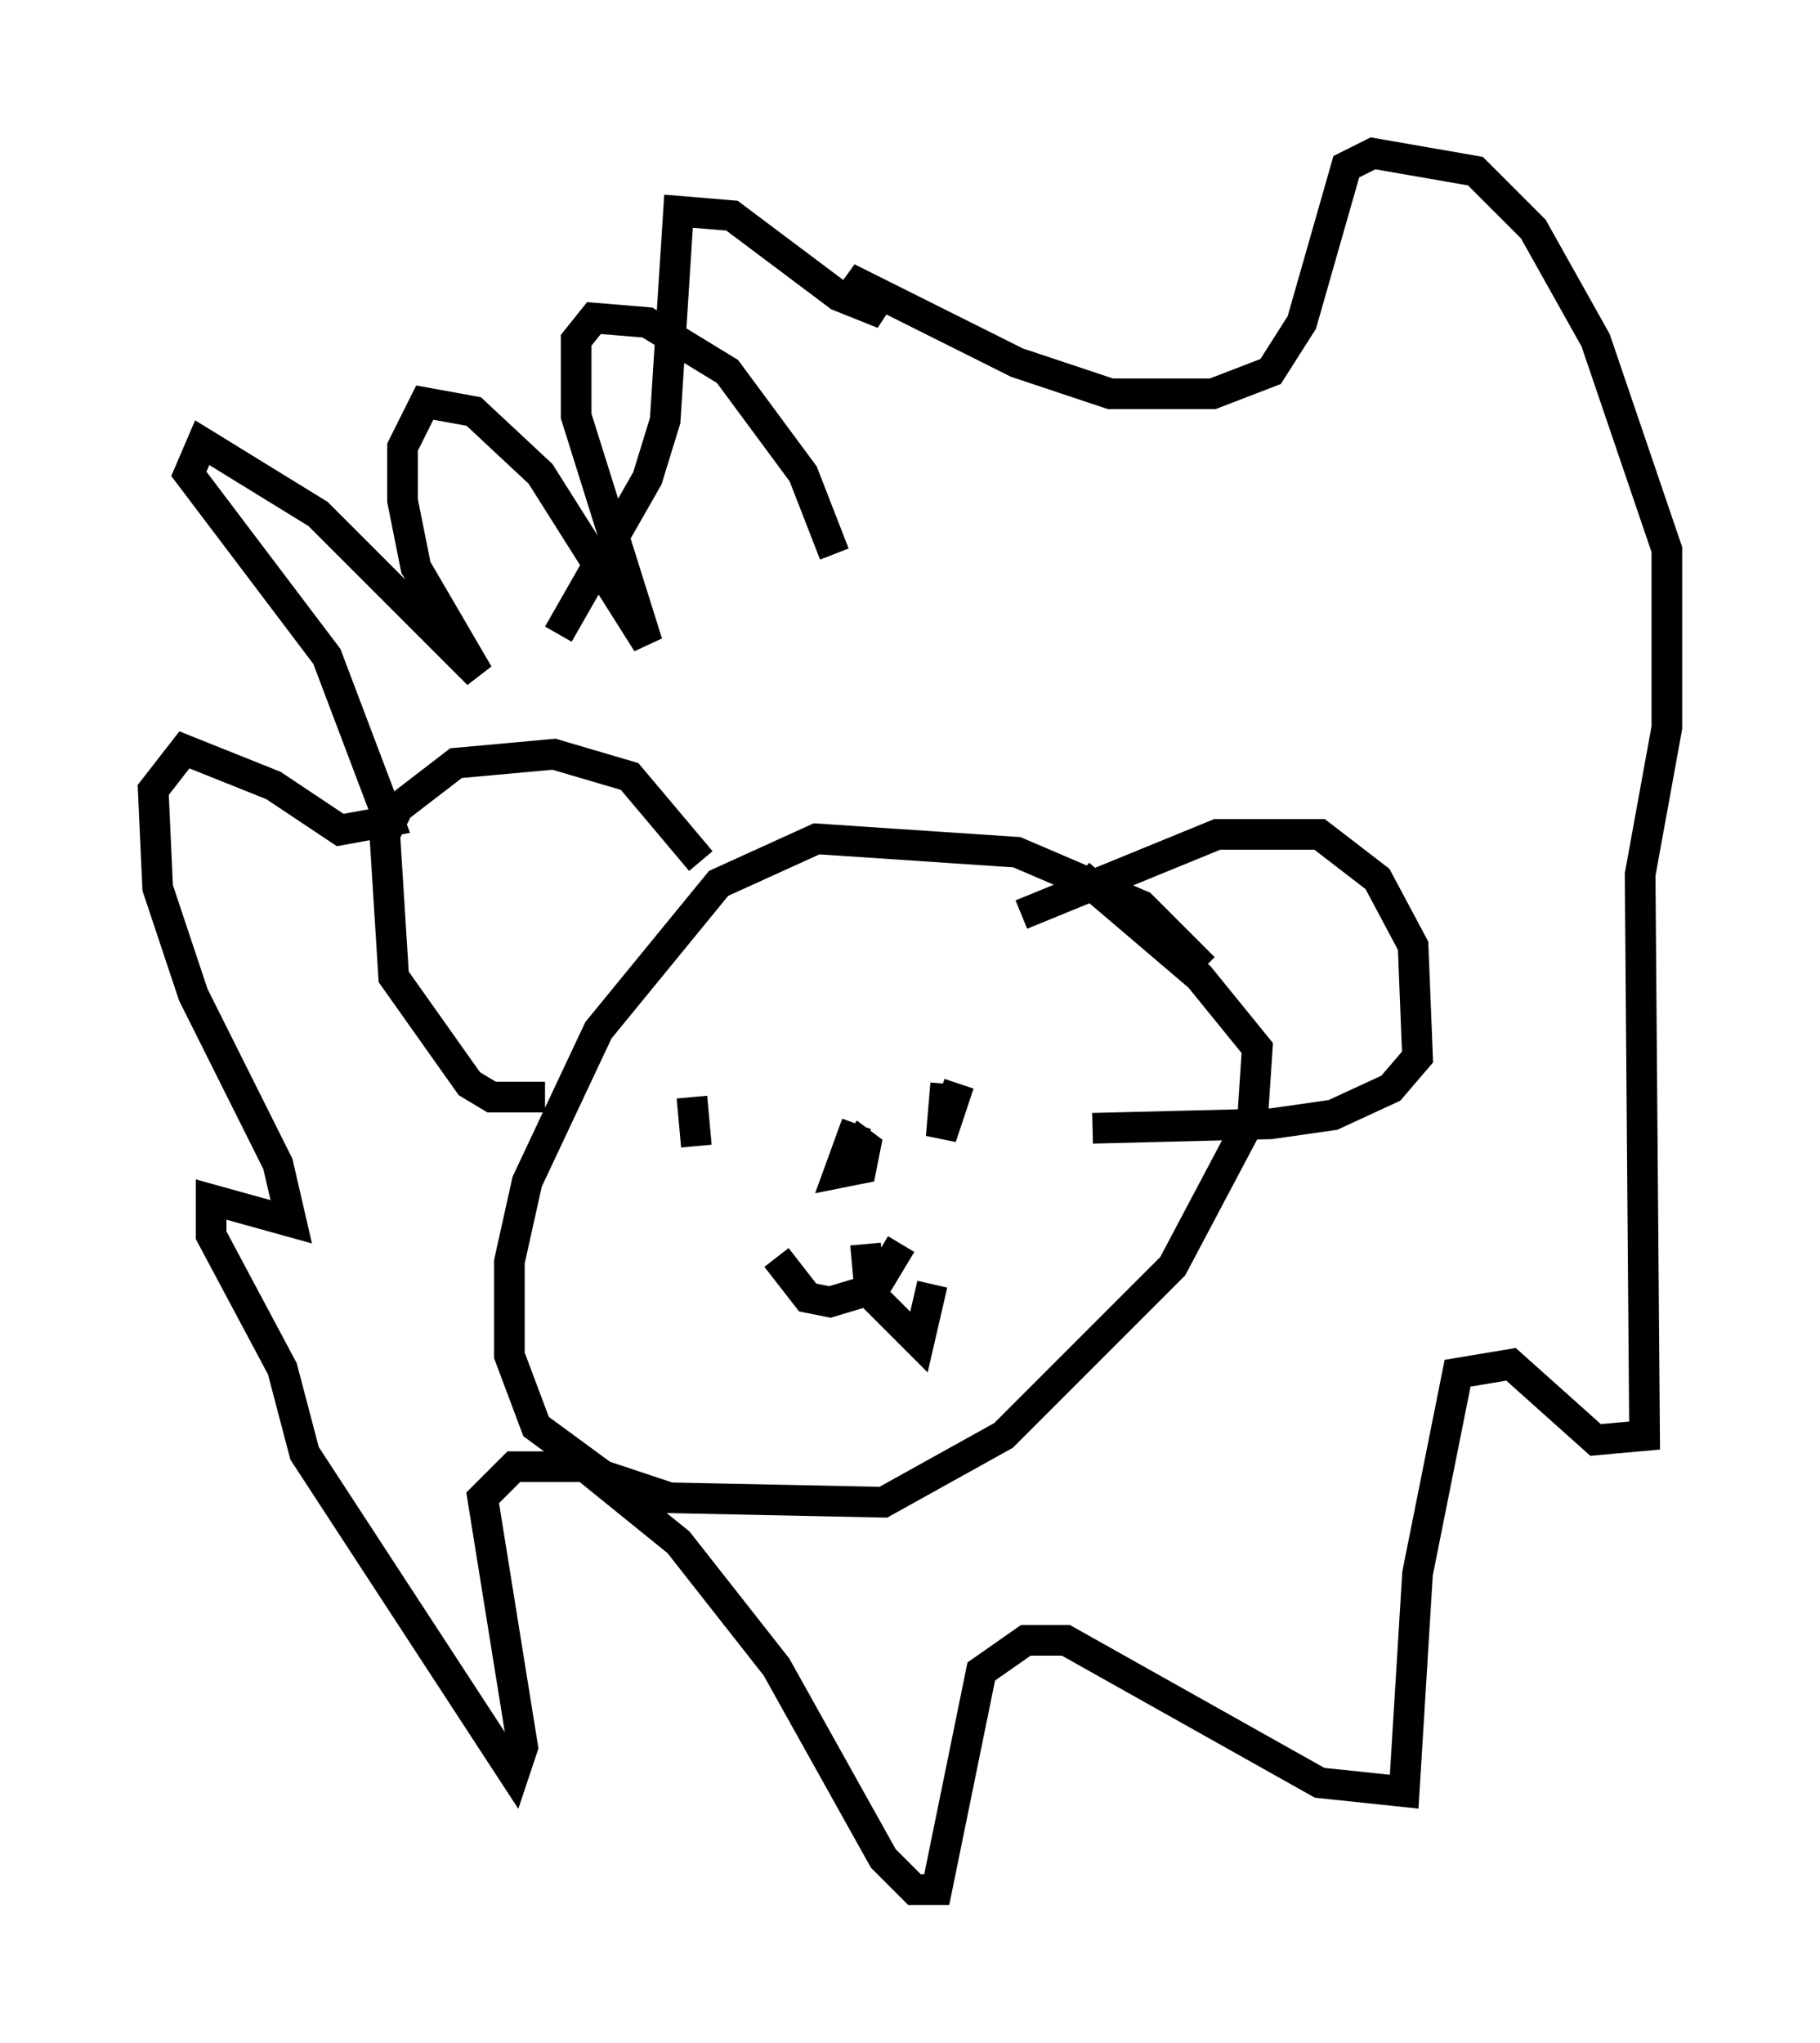 <?xml version="1.0" encoding="utf-8" ?>
<svg baseProfile="full" height="66.648" version="1.1" width="59.385" xmlns="http://www.w3.org/2000/svg" xmlns:ev="http://www.w3.org/2001/xml-events" xmlns:xlink="http://www.w3.org/1999/xlink"><defs /><rect fill="white" height="66.648" width="59.385" x="0" y="0" /><path d="M40.006, 33.179 m-0.726, -1.598 l-2.034, -2.034 -4.067, -1.743 l-6.536, -0.436 -3.196, 1.453 l-3.922, 4.793 -2.324, 4.939 l-0.581, 2.615 0.0, 3.05 l0.872, 2.324 2.179, 1.598 l2.179, 0.726 6.972, 0.145 l3.922, -2.179 5.52, -5.52 l2.615, -4.939 0.145, -2.179 l-1.888, -2.324 -3.922, -3.341 m-12.346, -0.436 l-2.324, -2.76 -2.469, -0.726 l-3.196, 0.291 -1.888, 1.453 l-0.436, 0.872 0.291, 4.648 l2.469, 3.486 0.726, 0.436 l1.743, 0.0 m15.542, -5.955 l6.391, -2.615 3.341, 0.0 l1.888, 1.453 1.162, 2.179 l0.145, 3.631 -0.872, 1.017 l-1.888, 0.872 -2.034, 0.291 l-5.81, 0.145 m-4.793, -1.453 l-0.145, 1.743 0.581, -1.743 m-8.715, 0.436 l0.145, 1.598 m6.682, 3.196 l-0.872, 1.453 -1.453, 0.436 l-0.726, -0.145 -1.017, -1.307 m2.905, -0.436 l0.145, 1.598 1.598, 1.598 l0.436, -1.888 m-3.05, -4.067 l0.0, 0.0 m0.581, -1.162 l-0.581, 1.598 0.726, -0.145 l0.145, -0.726 -0.581, -0.436 m-0.436, -18.883 l-1.017, -2.615 -2.469, -3.341 l-2.615, -1.598 -1.743, -0.145 l-0.581, 0.726 0.0, 2.469 l2.324, 7.408 -3.486, -5.52 l-2.179, -2.034 -1.598, -0.291 l-0.726, 1.453 0.0, 1.743 l0.436, 2.179 2.034, 3.486 l-5.229, -5.229 -3.777, -2.324 l-0.436, 1.017 4.503, 5.955 l2.034, 5.374 -1.598, 0.291 l-2.179, -1.453 -2.905, -1.162 l-1.017, 1.307 0.145, 3.196 l1.162, 3.486 2.76, 5.52 l0.436, 1.888 -2.615, -0.726 l0.0, 1.162 2.324, 4.358 l0.726, 2.76 6.827, 10.458 l0.291, -0.872 -1.307, -8.134 l1.017, -1.017 2.324, 0.0 l3.05, 2.469 3.196, 4.067 l3.486, 6.246 1.017, 1.017 l0.726, 0.0 1.453, -7.117 l1.453, -1.017 1.307, 0.0 l8.279, 4.648 2.76, 0.291 l0.436, -7.117 1.307, -6.536 l1.743, -0.291 2.76, 2.469 l1.598, -0.145 -0.145, -18.302 l0.872, -4.793 0.0, -5.81 l-2.324, -6.827 -2.034, -3.631 l-1.888, -1.888 -3.341, -0.581 l-0.872, 0.436 -1.453, 5.084 l-1.017, 1.598 -1.888, 0.726 l-3.341, 0.0 -3.05, -1.017 l-5.52, -2.76 1.162, 1.162 l-1.453, -0.581 -3.486, -2.615 l-1.743, -0.145 -0.436, 6.827 l-0.581, 1.888 -2.905, 5.084 " fill="none" stroke="black" stroke-width="1" /></svg>